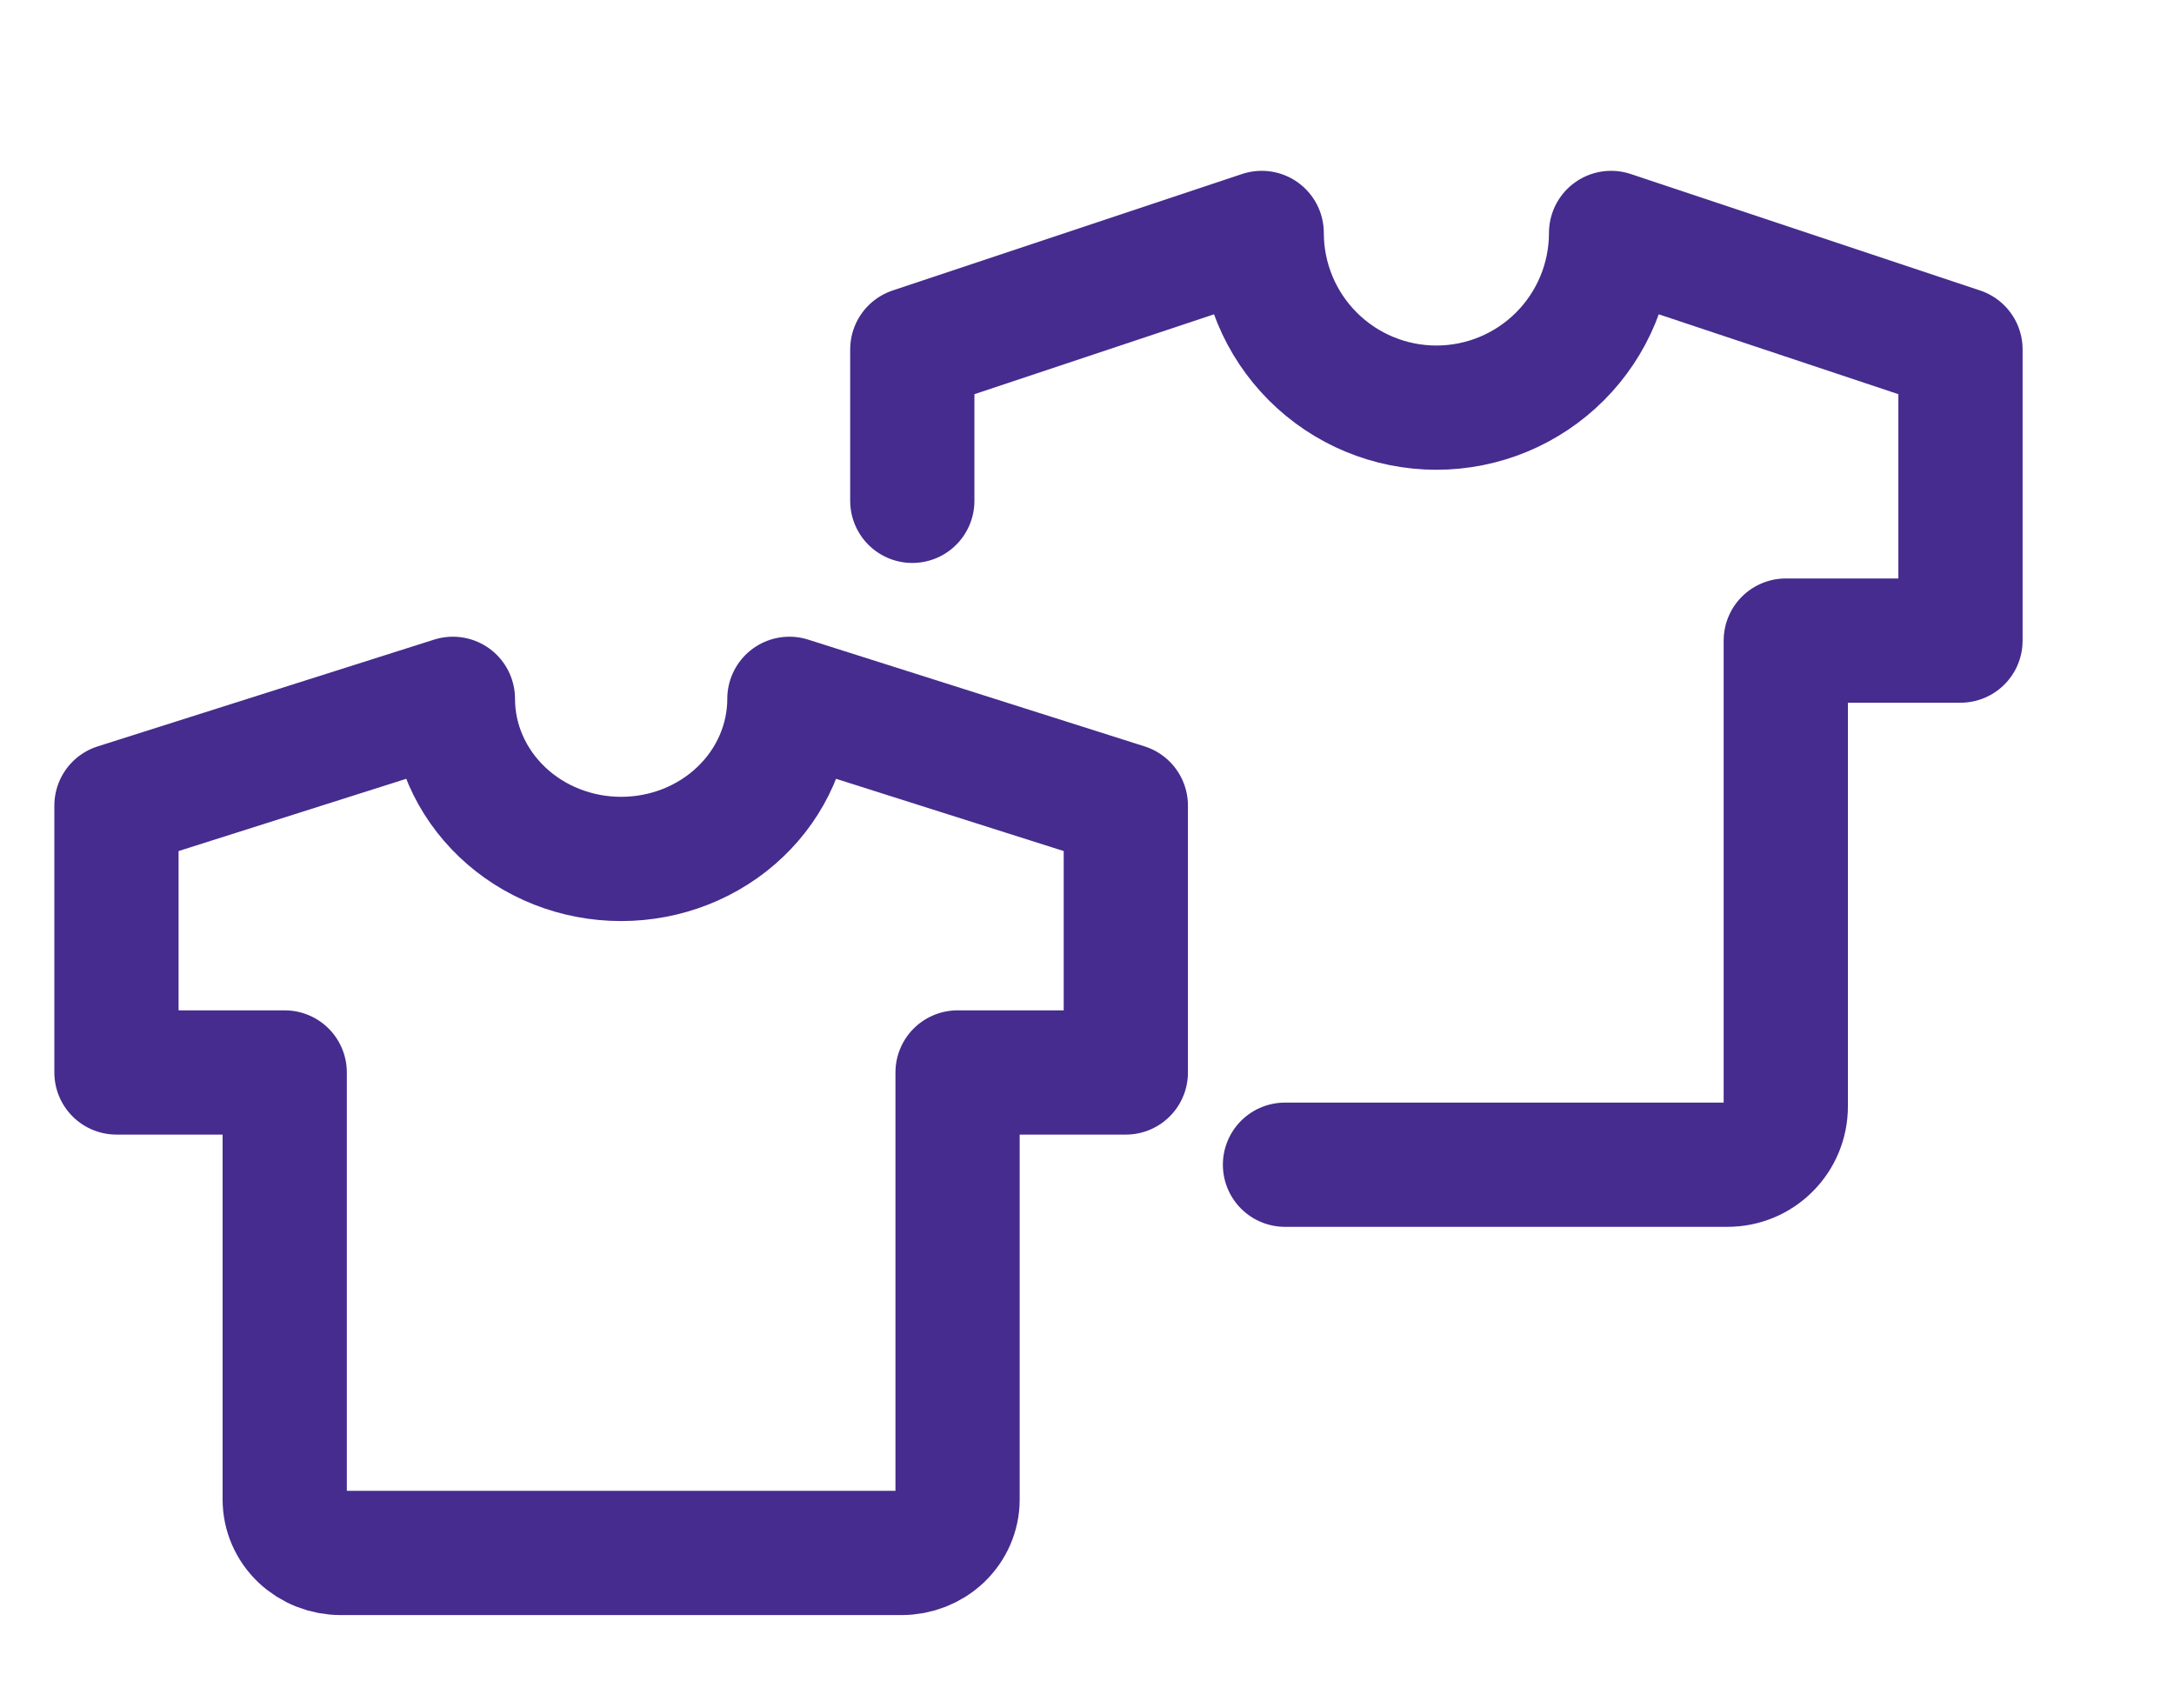 <svg width="28" height="22" viewBox="0 0 28 22" fill="none" xmlns="http://www.w3.org/2000/svg">
<g clip-path="url(#clip0_8448_109745)">
<path d="M10.167 9L14.5 10.375V13.812H12.333V19.312C12.333 19.495 12.257 19.67 12.122 19.799C11.986 19.928 11.803 20 11.611 20H4.389C4.197 20 4.014 19.928 3.878 19.799C3.743 19.67 3.667 19.495 3.667 19.312V13.812H1.5V10.375L5.833 9C5.833 9.547 6.062 10.072 6.468 10.458C6.874 10.845 7.425 11.062 8 11.062C8.575 11.062 9.126 10.845 9.532 10.458C9.938 10.072 10.167 9.547 10.167 9Z" stroke="#452C8E" stroke-width="1.6" stroke-linecap="round" stroke-linejoin="round"/>
</g>
<path d="M16.55 15H22.25C22.449 15 22.64 14.921 22.78 14.78C22.921 14.64 23 14.449 23 14.25V8.25H25.25V4.5L20.75 3C20.75 3.597 20.513 4.169 20.091 4.591C19.669 5.013 19.097 5.25 18.5 5.25C17.903 5.25 17.331 5.013 16.909 4.591C16.487 4.169 16.25 3.597 16.25 3L11.75 4.5C11.75 4.5 11.75 5.688 11.75 6.45" stroke="#452C8E" stroke-width="1.6" stroke-linecap="round" stroke-linejoin="round"/>
<defs>
<clipPath id="clip0_8448_109745">
<rect width="16" height="16" fill="white" transform="translate(0.5 6)"/>
</clipPath>
</defs>
</svg>
